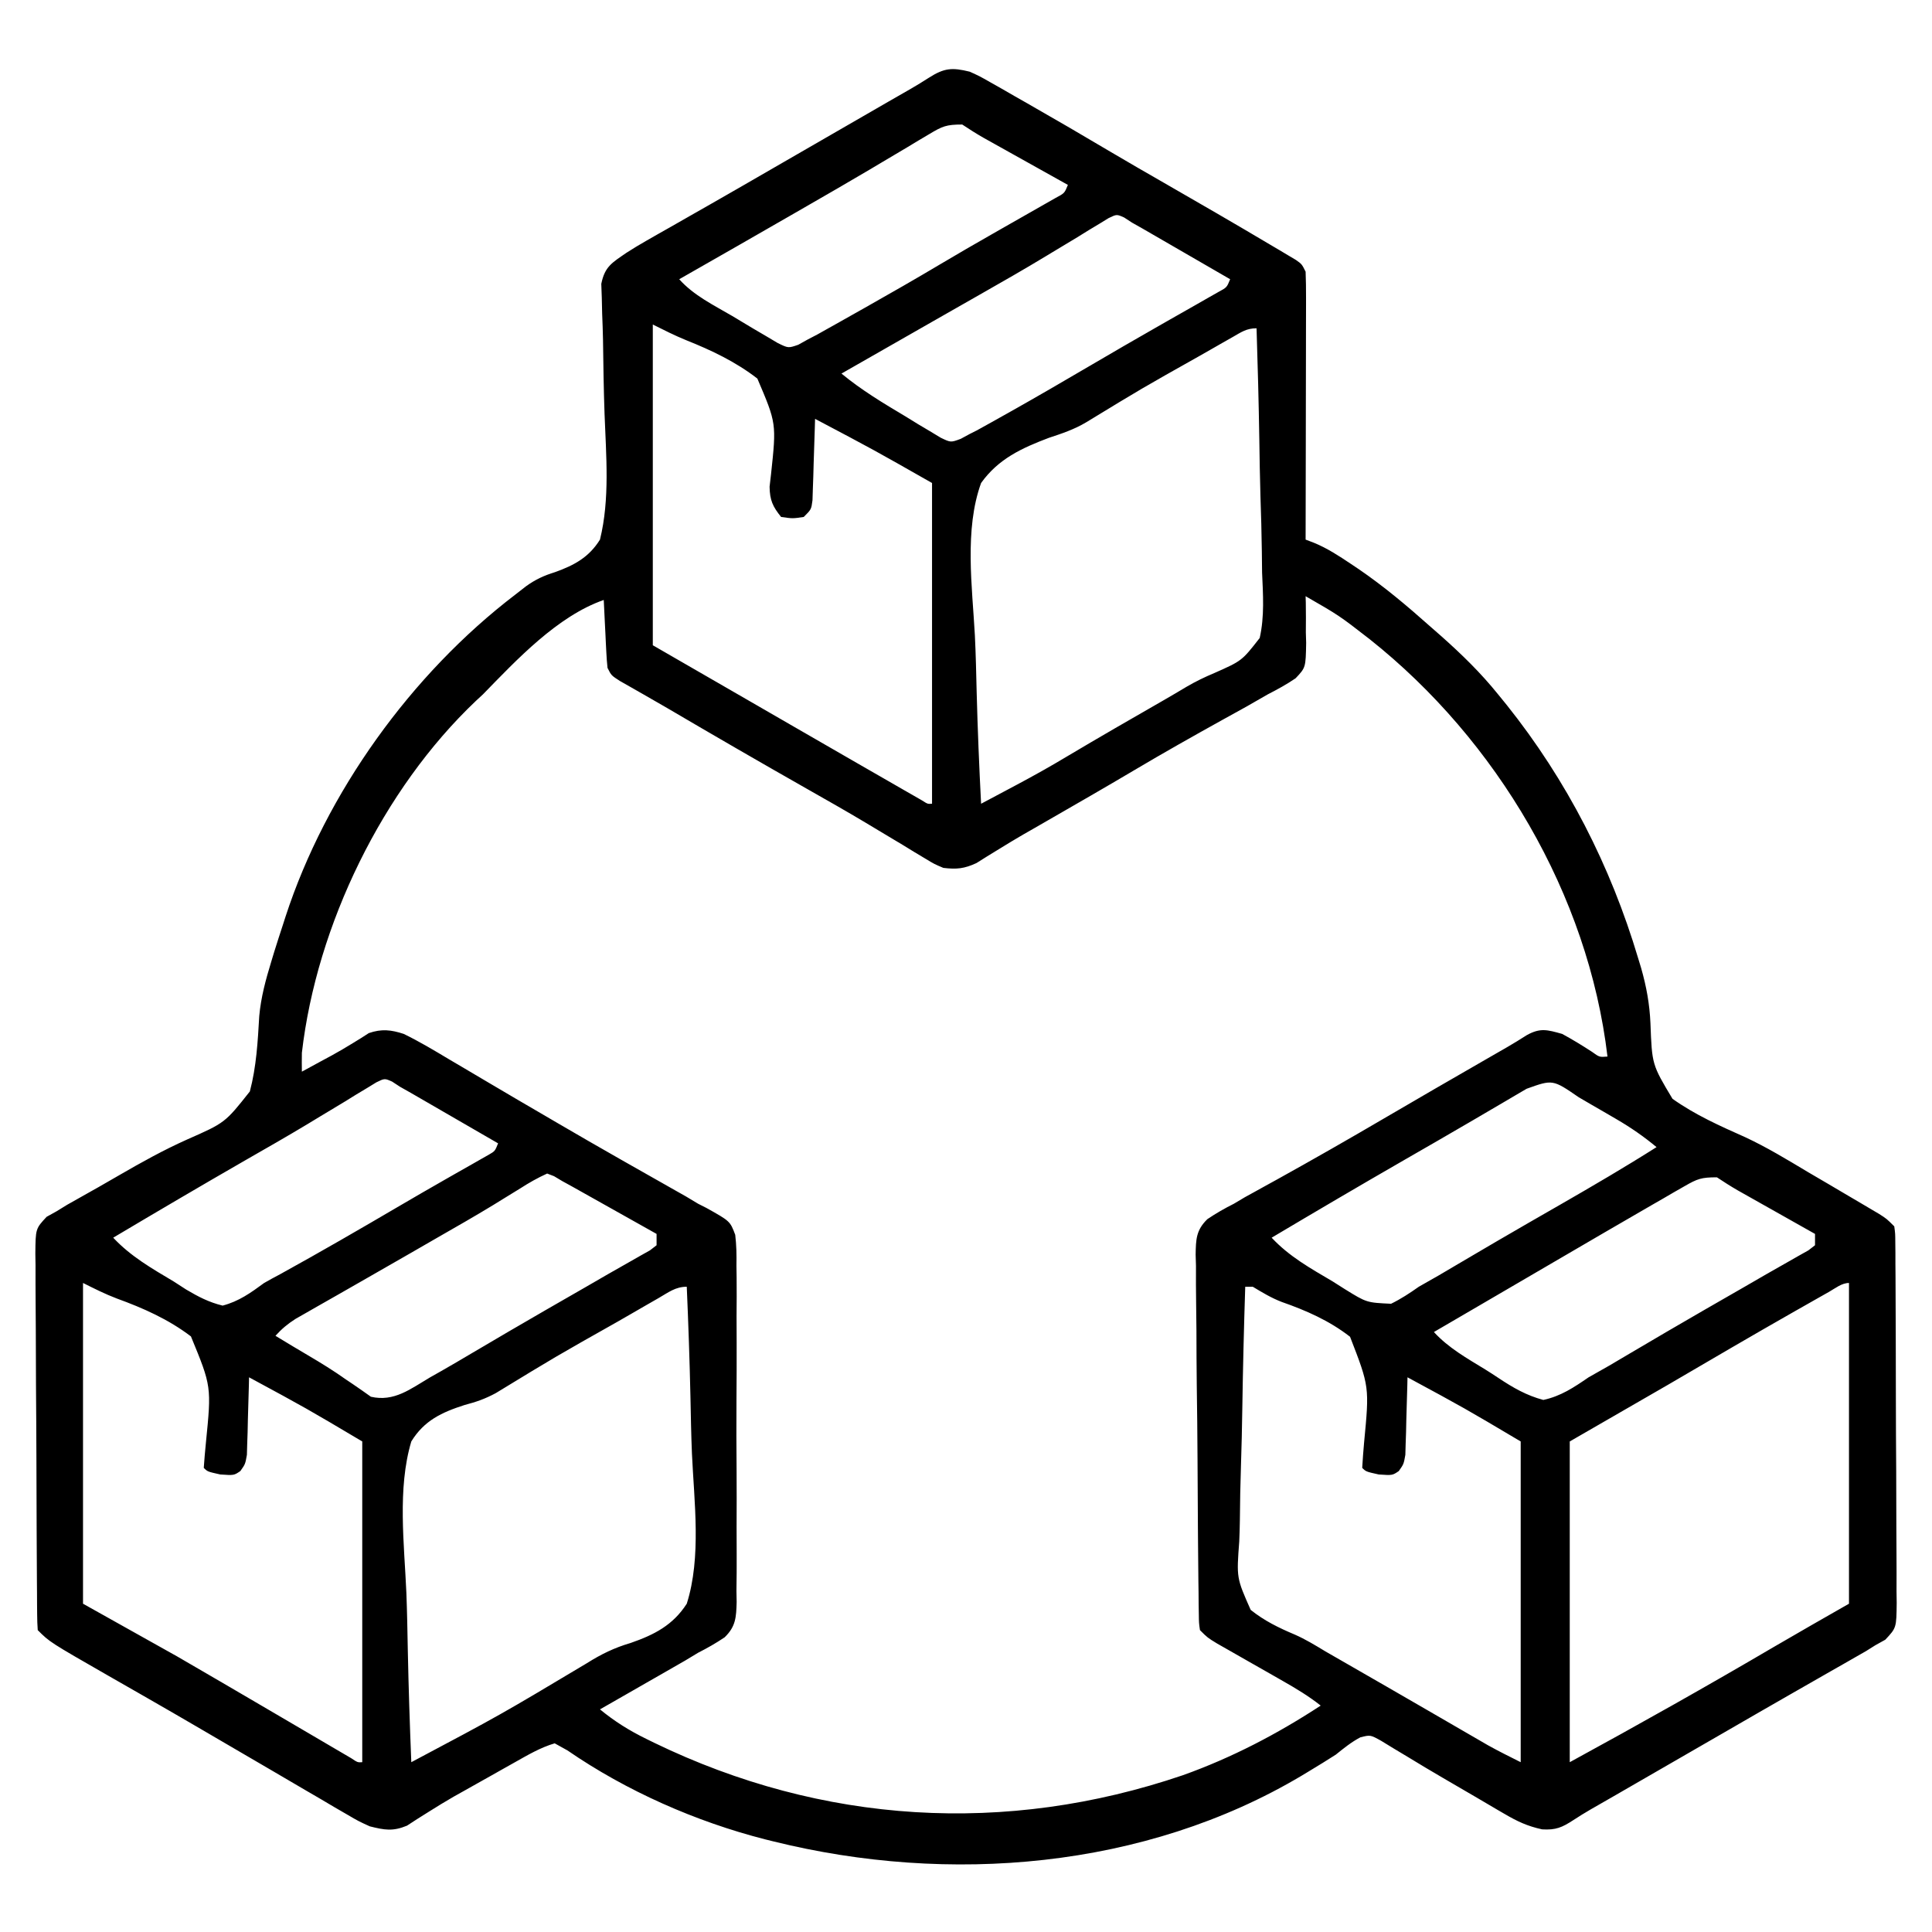 <?xml version="1.0" encoding="UTF-8"?>
<svg version="1.1" xmlns="http://www.w3.org/2000/svg" width="512" height="512">
<path d="M0 0 C2.706 1.24 2.706 1.24 5.457 2.809 C6.478 3.385 7.499 3.962 8.551 4.556 C9.627 5.177 10.703 5.798 11.812 6.438 C12.935 7.076 14.057 7.714 15.213 8.371 C22.663 12.62 30.071 16.939 37.445 21.316 C42.084 24.062 46.757 26.746 51.43 29.431 C60.839 34.838 70.234 40.268 79.562 45.812 C80.83 46.559 80.83 46.559 82.122 47.32 C82.888 47.778 83.653 48.235 84.441 48.707 C85.442 49.302 85.442 49.302 86.463 49.909 C88 51 88 51 89 53 C89.092 55.247 89.117 57.496 89.114 59.745 C89.114 60.437 89.114 61.13 89.114 61.844 C89.113 64.138 89.105 66.432 89.098 68.727 C89.096 70.316 89.094 71.905 89.093 73.493 C89.09 77.679 89.08 81.865 89.069 86.05 C89.058 90.32 89.054 94.59 89.049 98.859 C89.038 107.24 89.021 115.62 89 124 C89.757 124.289 90.513 124.578 91.293 124.875 C94.8 126.332 97.859 128.331 101 130.438 C101.656 130.877 102.313 131.317 102.989 131.77 C109.745 136.379 115.898 141.569 122 147 C122.993 147.87 123.985 148.74 125.008 149.637 C130.425 154.456 135.451 159.353 140 165 C140.758 165.932 141.516 166.864 142.297 167.824 C158.237 187.776 169.834 210.487 177.125 234.938 C177.525 236.252 177.525 236.252 177.933 237.593 C179.333 242.511 180.159 247.073 180.387 252.188 C180.796 263.129 180.796 263.129 186.23 272.193 C192.218 276.449 198.828 279.401 205.518 282.376 C211.216 285.034 216.55 288.27 221.938 291.5 C223.842 292.616 225.747 293.731 227.652 294.844 C229.435 295.895 231.218 296.947 233 298 C234.406 298.826 234.406 298.826 235.84 299.668 C236.74 300.2 237.64 300.733 238.566 301.281 C239.372 301.756 240.177 302.231 241.006 302.721 C243 304 243 304 245 306 C245.26 307.906 245.26 307.906 245.274 310.276 C245.289 311.622 245.289 311.622 245.304 312.995 C245.305 313.982 245.306 314.969 245.306 315.986 C245.315 317.023 245.323 318.061 245.332 319.13 C245.356 322.574 245.365 326.017 245.371 329.461 C245.38 331.847 245.389 334.234 245.398 336.621 C245.415 341.629 245.423 346.638 245.426 351.646 C245.431 358.072 245.469 364.497 245.514 370.922 C245.544 375.853 245.551 380.784 245.552 385.715 C245.556 388.084 245.569 390.453 245.59 392.822 C245.617 396.134 245.612 399.444 245.599 402.755 C245.622 404.23 245.622 404.23 245.644 405.734 C245.572 412.389 245.572 412.389 242.621 415.541 C241.756 416.022 240.891 416.504 240 417 C239.161 417.526 238.322 418.051 237.458 418.593 C236.561 419.105 235.663 419.617 234.738 420.145 C233.715 420.731 232.693 421.318 231.639 421.922 C230.541 422.546 229.443 423.17 228.312 423.812 C227.15 424.477 225.988 425.143 224.826 425.809 C222.415 427.19 220.002 428.57 217.588 429.948 C212.048 433.113 206.525 436.308 201 439.5 C198.858 440.736 196.716 441.971 194.574 443.207 C190.595 445.502 186.617 447.798 182.638 450.094 C180.849 451.127 179.06 452.159 177.271 453.191 C175.027 454.487 172.782 455.782 170.537 457.078 C168.551 458.224 166.561 459.366 164.569 460.501 C163.009 461.411 161.466 462.352 159.958 463.346 C156.958 465.294 155.313 466.019 151.695 465.802 C147.791 464.955 145.12 463.699 141.684 461.684 C140.816 461.181 140.816 461.181 139.931 460.669 C138.093 459.603 136.265 458.521 134.438 457.438 C133.24 456.738 132.041 456.039 130.842 455.342 C129.643 454.643 128.445 453.945 127.246 453.246 C126.654 452.901 126.062 452.556 125.452 452.201 C122.326 450.377 119.22 448.527 116.133 446.637 C114.88 445.886 113.628 445.134 112.375 444.383 C111.257 443.7 110.14 443.017 108.988 442.313 C106.153 440.743 106.153 440.743 103.515 441.407 C101.094 442.685 99.135 444.285 97 446 C94.66 447.495 92.319 448.951 89.938 450.375 C88.972 450.959 88.972 450.959 87.987 451.554 C46.366 476.328 -5.657 480.481 -52 469 C-53.084 468.731 -53.084 468.731 -54.19 468.458 C-72.572 463.768 -90.974 455.65 -106.625 444.875 C-107.739 444.256 -108.853 443.637 -110 443 C-113.78 444.11 -117.112 446.086 -120.535 448.012 C-122.122 448.902 -122.122 448.902 -123.74 449.811 C-124.837 450.43 -125.933 451.049 -127.062 451.688 C-128.132 452.288 -129.201 452.888 -130.303 453.506 C-131.369 454.106 -132.436 454.706 -133.535 455.324 C-134.604 455.923 -135.673 456.521 -136.774 457.138 C-138.956 458.397 -141.11 459.704 -143.238 461.053 C-144.272 461.702 -145.306 462.351 -146.371 463.02 C-147.287 463.615 -148.203 464.21 -149.146 464.823 C-152.916 466.377 -155.072 465.982 -159 465 C-161.984 463.64 -161.984 463.64 -164.965 461.895 C-166.082 461.248 -167.199 460.601 -168.35 459.935 C-169.546 459.228 -170.742 458.52 -171.938 457.812 C-173.19 457.082 -174.443 456.353 -175.697 455.625 C-178.873 453.777 -182.041 451.917 -185.208 450.053 C-187.888 448.478 -190.575 446.915 -193.262 445.352 C-197.161 443.083 -201.056 440.807 -204.949 438.527 C-209.274 436 -213.611 433.495 -217.957 431.004 C-218.541 430.669 -219.125 430.334 -219.727 429.988 C-222.544 428.371 -225.364 426.757 -228.186 425.148 C-243.819 416.181 -243.819 416.181 -247 413 C-247.106 411.618 -247.144 410.231 -247.154 408.845 C-247.163 407.949 -247.171 407.053 -247.18 406.13 C-247.184 405.139 -247.188 404.148 -247.193 403.128 C-247.201 402.09 -247.209 401.053 -247.218 399.984 C-247.243 396.535 -247.259 393.086 -247.273 389.637 C-247.279 388.462 -247.284 387.288 -247.29 386.077 C-247.316 379.861 -247.336 373.645 -247.35 367.429 C-247.367 360.996 -247.412 354.563 -247.462 348.13 C-247.496 343.195 -247.508 338.259 -247.513 333.324 C-247.52 330.952 -247.535 328.58 -247.559 326.208 C-247.591 322.892 -247.591 319.577 -247.583 316.26 C-247.6 315.276 -247.616 314.291 -247.633 313.277 C-247.572 306.614 -247.572 306.614 -244.638 303.466 C-243.767 302.982 -242.897 302.498 -242 302 C-240.62 301.15 -240.62 301.15 -239.211 300.283 C-238.204 299.717 -237.198 299.15 -236.16 298.566 C-235.024 297.925 -233.889 297.284 -232.719 296.624 C-232.122 296.288 -231.525 295.953 -230.91 295.608 C-229.035 294.547 -227.171 293.468 -225.309 292.384 C-219.433 288.979 -213.61 285.748 -207.402 282.973 C-197.36 278.549 -197.36 278.549 -190.785 270.241 C-189.051 263.671 -188.686 257.026 -188.296 250.267 C-187.844 245.281 -186.583 240.65 -185.125 235.875 C-184.735 234.586 -184.735 234.586 -184.337 233.271 C-183.581 230.839 -182.797 228.419 -182 226 C-181.776 225.303 -181.552 224.606 -181.322 223.888 C-170.614 191.054 -147.981 159.617 -120.5 138.625 C-119.534 137.873 -118.569 137.122 -117.574 136.348 C-115.08 134.558 -112.831 133.527 -109.905 132.62 C-104.819 130.797 -100.91 128.69 -98 124 C-95.343 113.263 -96.382 101.654 -96.788 90.692 C-97.017 84.126 -97.116 77.559 -97.198 70.99 C-97.242 68.703 -97.329 66.421 -97.422 64.135 C-97.455 62.732 -97.488 61.329 -97.519 59.927 C-97.563 58.706 -97.607 57.486 -97.652 56.229 C-96.72 51.613 -94.823 50.652 -91 48 C-89.244 46.871 -87.456 45.789 -85.641 44.758 C-84.621 44.175 -83.601 43.591 -82.551 42.99 C-81.462 42.375 -80.372 41.759 -79.25 41.125 C-77.5 40.126 -75.75 39.127 -74 38.127 C-72.192 37.095 -70.382 36.065 -68.572 35.036 C-63.033 31.883 -57.518 28.689 -52 25.5 C-49.858 24.264 -47.716 23.028 -45.574 21.793 C-41.595 19.498 -37.617 17.202 -33.638 14.906 C-31.849 13.873 -30.06 12.841 -28.271 11.809 C-26.027 10.513 -23.782 9.218 -21.537 7.922 C-19.552 6.776 -17.564 5.635 -15.573 4.499 C-14.003 3.584 -12.448 2.642 -10.923 1.654 C-6.769 -1.002 -4.732 -1.159 0 0 Z M-10.727 16.535 C-11.663 17.09 -12.599 17.644 -13.563 18.215 C-15.079 19.13 -15.079 19.13 -16.625 20.062 C-18.8 21.354 -20.976 22.644 -23.152 23.934 C-24.28 24.605 -25.408 25.276 -26.57 25.968 C-32.082 29.233 -37.634 32.43 -43.188 35.625 C-44.26 36.243 -45.333 36.862 -46.438 37.499 C-56.609 43.36 -66.801 49.187 -77 55 C-73.151 59.306 -67.872 61.861 -62.94 64.745 C-61.128 65.811 -59.332 66.9 -57.535 67.99 C-56.381 68.668 -55.226 69.345 -54.07 70.02 C-52.504 70.949 -52.504 70.949 -50.907 71.898 C-48.094 73.28 -48.094 73.28 -45.456 72.368 C-44.645 71.917 -43.835 71.465 -43 71 C-42.144 70.553 -41.289 70.107 -40.407 69.646 C-39.494 69.134 -38.581 68.622 -37.641 68.094 C-36.617 67.52 -35.592 66.947 -34.537 66.356 C-33.453 65.743 -32.368 65.131 -31.25 64.5 C-30.123 63.866 -28.997 63.233 -27.836 62.58 C-21.063 58.76 -14.321 54.895 -7.64 50.918 C-3.19 48.273 1.289 45.685 5.785 43.121 C6.987 42.434 8.189 41.747 9.391 41.06 C11.188 40.033 12.986 39.008 14.787 37.989 C16.465 37.039 18.139 36.082 19.812 35.125 C20.788 34.571 21.764 34.016 22.77 33.445 C25.115 32.194 25.115 32.194 26 30 C25.258 29.586 24.517 29.173 23.753 28.747 C20.996 27.208 18.24 25.669 15.484 24.128 C14.292 23.463 13.1 22.797 11.907 22.132 C10.192 21.175 8.477 20.217 6.762 19.258 C5.73 18.682 4.698 18.106 3.635 17.512 C1.716 16.411 -0.158 15.228 -2 14 C-6.215 14 -7.25 14.451 -10.727 16.535 Z M36.787 38.804 C35.578 39.547 35.578 39.547 34.344 40.305 C33.418 40.86 32.492 41.416 31.538 41.989 C30.536 42.611 29.533 43.234 28.5 43.875 C26.328 45.184 24.155 46.491 21.98 47.797 C21.414 48.14 20.848 48.483 20.265 48.836 C14.431 52.366 8.516 55.748 2.588 59.116 C0.232 60.455 -2.121 61.798 -4.475 63.14 C-6.198 64.123 -7.921 65.105 -9.644 66.087 C-14.848 69.054 -20.049 72.027 -25.25 75 C-26.964 75.979 -28.677 76.958 -30.391 77.938 C-31.092 78.338 -31.794 78.739 -32.517 79.152 C-33.006 79.432 -33.496 79.712 -34 80 C-28.675 84.403 -22.926 87.846 -17 91.375 C-15.92 92.041 -14.84 92.708 -13.727 93.395 C-12.682 94.015 -11.638 94.635 -10.562 95.273 C-9.615 95.845 -8.668 96.417 -7.691 97.005 C-5.037 98.282 -5.037 98.282 -2.376 97.289 C-1.592 96.863 -0.808 96.438 0 96 C0.607 95.695 1.214 95.391 1.839 95.077 C2.702 94.598 2.702 94.598 3.582 94.109 C4.254 93.737 4.925 93.365 5.617 92.982 C6.342 92.575 7.066 92.169 7.812 91.75 C8.982 91.097 8.982 91.097 10.176 90.43 C17.668 86.226 25.089 81.9 32.5 77.553 C38.074 74.283 43.663 71.041 49.277 67.84 C50.484 67.15 51.691 66.46 52.898 65.77 C55.225 64.441 57.555 63.118 59.887 61.798 C60.933 61.2 61.98 60.601 63.059 59.984 C63.99 59.456 64.921 58.927 65.881 58.382 C68.124 57.174 68.124 57.174 69 55 C65.371 52.899 61.742 50.799 58.111 48.701 C56.877 47.988 55.644 47.274 54.41 46.56 C52.633 45.531 50.856 44.504 49.078 43.477 C47.476 42.55 47.476 42.55 45.841 41.604 C44.903 41.075 43.966 40.545 43 40 C42.311 39.551 41.621 39.102 40.911 38.639 C38.943 37.761 38.943 37.761 36.787 38.804 Z M-84 67 C-84 95.05 -84 123.1 -84 152 C-71.13 159.425 -71.13 159.425 -58 167 C-50.512 171.324 -50.512 171.324 -47.533 173.045 C-42.357 176.033 -37.179 179.017 -32 182 C-30.957 182.601 -29.913 183.203 -28.838 183.822 C-25.873 185.53 -22.905 187.234 -19.938 188.938 C-19.044 189.452 -18.151 189.967 -17.231 190.497 C-16.421 190.961 -15.612 191.424 -14.777 191.902 C-14.068 192.31 -13.359 192.717 -12.629 193.136 C-11.16 194.078 -11.16 194.078 -10 194 C-10 165.95 -10 137.9 -10 109 C-25.371 100.256 -25.371 100.256 -41 92 C-41.02 92.717 -41.04 93.433 -41.06 94.171 C-41.155 97.406 -41.265 100.641 -41.375 103.875 C-41.406 105.003 -41.437 106.131 -41.469 107.293 C-41.507 108.369 -41.546 109.446 -41.586 110.555 C-41.617 111.55 -41.649 112.545 -41.681 113.57 C-42 116 -42 116 -44 118 C-46.938 118.438 -46.938 118.438 -50 118 C-52.227 115.228 -52.99 113.569 -53.052 109.992 C-52.925 108.893 -52.798 107.793 -52.668 106.66 C-51.226 93.197 -51.226 93.197 -56.293 81.323 C-62.026 76.885 -68.42 73.845 -75.132 71.166 C-78.157 69.936 -81.079 68.461 -84 67 Z M69.617 70.352 C68.71 70.866 67.802 71.38 66.867 71.91 C65.88 72.476 64.892 73.042 63.875 73.625 C62.335 74.502 62.335 74.502 60.763 75.397 C45.653 83.894 45.653 83.894 30.854 92.911 C27.686 94.804 24.453 95.879 20.955 97.034 C13.758 99.757 7.572 102.604 3 109 C-1.475 121.343 0.655 136.531 1.352 149.364 C1.599 154.397 1.708 159.432 1.828 164.469 C2.084 174.32 2.493 184.159 3 194 C5.411 192.718 7.822 191.436 10.233 190.153 C10.913 189.791 11.592 189.43 12.293 189.058 C16.866 186.623 21.373 184.11 25.812 181.438 C34.259 176.411 42.773 171.506 51.3 166.617 C53.355 165.435 55.399 164.234 57.431 163.012 C59.854 161.591 62.281 160.424 64.87 159.336 C72.116 156.123 72.116 156.123 76.834 150.076 C78.126 144.365 77.721 138.553 77.465 132.746 C77.437 130.876 77.415 129.005 77.401 127.135 C77.344 122.234 77.196 117.341 77.03 112.443 C76.876 107.436 76.808 102.428 76.732 97.42 C76.572 87.61 76.316 77.806 76 68 C73.314 68 71.954 69.022 69.617 70.352 Z M89 139 C89.025 139.862 89.025 139.862 89.051 140.741 C89.102 143.37 89.083 145.995 89.062 148.625 C89.09 149.529 89.118 150.432 89.146 151.363 C89.027 157.913 89.027 157.913 86.347 160.75 C83.974 162.37 81.557 163.689 79 165 C77.082 166.097 75.165 167.196 73.25 168.297 C71.168 169.451 69.085 170.602 67 171.75 C59.149 176.109 51.336 180.51 43.615 185.094 C35.928 189.652 28.179 194.102 20.434 198.56 C19.387 199.163 18.34 199.766 17.262 200.387 C16.228 200.978 15.195 201.568 14.13 202.177 C11.985 203.426 9.859 204.707 7.749 206.014 C6.704 206.655 5.659 207.296 4.582 207.957 C3.652 208.541 2.723 209.124 1.765 209.726 C-1.48 211.221 -3.463 211.415 -7 211 C-9.44 209.969 -9.44 209.969 -11.852 208.5 C-12.771 207.951 -13.69 207.402 -14.637 206.836 C-15.623 206.23 -16.609 205.624 -17.625 205 C-19.783 203.707 -21.942 202.415 -24.102 201.125 C-25.23 200.447 -26.358 199.769 -27.521 199.07 C-32.712 195.967 -37.975 192.988 -43.236 190.002 C-55.617 182.971 -67.94 175.84 -80.215 168.625 C-82.242 167.442 -84.277 166.274 -86.316 165.114 C-87.408 164.49 -88.5 163.866 -89.625 163.223 C-90.628 162.654 -91.631 162.086 -92.664 161.5 C-95 160 -95 160 -96 158 C-96.15 156.627 -96.248 155.247 -96.316 153.867 C-96.358 153.062 -96.4 152.256 -96.443 151.426 C-96.483 150.584 -96.522 149.742 -96.562 148.875 C-96.606 148.026 -96.649 147.176 -96.693 146.301 C-96.8 144.201 -96.9 142.1 -97 140 C-109.279 144.272 -120.095 155.867 -129 165 C-129.619 165.574 -130.238 166.147 -130.875 166.738 C-155.577 190.161 -173.083 226.151 -177 260 C-177.026 261.666 -177.032 263.334 -177 265 C-175.354 264.105 -173.708 263.209 -172.062 262.312 C-171.058 261.771 -170.054 261.23 -169.02 260.672 C-167.159 259.642 -165.318 258.576 -163.512 257.453 C-162.765 256.994 -162.019 256.535 -161.25 256.062 C-160.595 255.641 -159.94 255.219 -159.266 254.785 C-155.878 253.611 -153.329 253.904 -150 255 C-145.885 257.003 -141.986 259.334 -138.062 261.688 C-136.904 262.371 -135.744 263.053 -134.583 263.735 C-132.203 265.134 -129.826 266.54 -127.453 267.951 C-122.361 270.977 -117.242 273.955 -112.125 276.938 C-111.165 277.499 -110.206 278.061 -109.217 278.639 C-103.693 281.868 -98.152 285.062 -92.59 288.223 C-91.963 288.579 -91.335 288.936 -90.689 289.304 C-87.637 291.039 -84.583 292.771 -81.526 294.496 C-80.415 295.126 -79.305 295.757 -78.16 296.406 C-77.187 296.956 -76.214 297.506 -75.211 298.072 C-74.151 298.708 -73.092 299.345 -72 300 C-71.26 300.374 -70.521 300.749 -69.759 301.135 C-63.518 304.626 -63.518 304.626 -62.157 308.238 C-61.827 310.995 -61.783 313.632 -61.835 316.408 C-61.82 317.443 -61.804 318.478 -61.788 319.544 C-61.748 322.958 -61.774 326.367 -61.805 329.781 C-61.799 332.157 -61.79 334.533 -61.779 336.909 C-61.765 341.886 -61.785 346.862 -61.827 351.838 C-61.878 358.215 -61.848 364.588 -61.795 370.965 C-61.762 375.87 -61.772 380.775 -61.796 385.681 C-61.802 388.032 -61.794 390.382 -61.773 392.733 C-61.75 396.021 -61.785 399.304 -61.835 402.592 C-61.817 403.561 -61.799 404.531 -61.78 405.53 C-61.894 409.565 -61.982 412.012 -64.961 414.903 C-67.25 416.448 -69.539 417.751 -72 419 C-73.125 419.679 -74.25 420.358 -75.408 421.058 C-76.451 421.655 -77.493 422.252 -78.566 422.867 C-79.71 423.525 -80.854 424.182 -82.033 424.859 C-83.21 425.531 -84.386 426.203 -85.562 426.875 C-86.774 427.57 -87.986 428.265 -89.197 428.961 C-92.13 430.643 -95.064 432.323 -98 434 C-94.129 437.183 -90.242 439.615 -85.75 441.812 C-85.051 442.156 -84.352 442.499 -83.632 442.853 C-39.102 464.426 9.54 467.433 56.514 451.438 C69.497 446.792 81.475 440.536 93 433 C89.827 430.498 86.504 428.492 82.992 426.496 C81.829 425.831 80.667 425.167 79.504 424.502 C77.683 423.465 75.861 422.43 74.04 421.395 C72.272 420.39 70.507 419.38 68.742 418.371 C67.689 417.772 66.636 417.173 65.55 416.556 C63 415 63 415 61 413 C60.729 411.1 60.729 411.1 60.699 408.738 C60.683 407.843 60.667 406.949 60.651 406.027 C60.641 404.552 60.641 404.552 60.63 403.046 C60.615 402.012 60.601 400.977 60.585 399.912 C60.541 396.478 60.513 393.044 60.488 389.609 C60.479 388.438 60.469 387.267 60.46 386.06 C60.412 379.861 60.379 373.663 60.355 367.463 C60.327 361.056 60.248 354.65 60.157 348.242 C60.097 343.32 60.077 338.398 60.068 333.475 C60.057 331.113 60.03 328.751 59.987 326.389 C59.931 323.082 59.932 319.779 59.947 316.472 C59.917 315.496 59.888 314.52 59.858 313.515 C59.926 309.45 59.972 307 62.971 304.083 C65.257 302.539 67.538 301.237 70 300 C70.969 299.424 71.938 298.849 72.936 298.256 C74.207 297.557 74.207 297.557 75.504 296.844 C76.967 296.034 76.967 296.034 78.459 295.207 C79.483 294.644 80.507 294.08 81.562 293.5 C91.064 288.227 100.49 282.842 109.865 277.346 C118.731 272.149 127.63 267.011 136.537 261.885 C138.087 260.993 138.087 260.993 139.668 260.082 C140.578 259.558 141.489 259.035 142.427 258.495 C144.186 257.473 145.921 256.409 147.634 255.311 C151.215 253.326 153.079 253.907 157 255 C159.702 256.469 162.286 258.045 164.863 259.723 C166.871 261.171 166.871 261.171 169 261 C163.923 218.113 139.696 177.154 105.982 150.398 C97.87 144.103 97.87 144.103 89 139 Z M-157.245 267.82 C-158.064 268.322 -158.883 268.823 -159.727 269.34 C-161.131 270.181 -161.131 270.181 -162.563 271.039 C-163.573 271.666 -164.584 272.292 -165.625 272.938 C-167.801 274.248 -169.979 275.558 -172.156 276.867 C-173.284 277.551 -174.412 278.236 -175.574 278.94 C-181.044 282.229 -186.586 285.391 -192.125 288.562 C-203.805 295.282 -215.417 302.114 -227 309 C-222.335 313.983 -216.762 317.153 -210.938 320.625 C-209.855 321.325 -208.773 322.025 -207.658 322.746 C-204.408 324.661 -201.668 326.104 -198 327 C-193.685 325.862 -190.564 323.62 -187 321 C-185.625 320.215 -184.236 319.452 -182.832 318.719 C-172.11 312.813 -161.527 306.682 -150.969 300.488 C-147.086 298.212 -143.191 295.959 -139.281 293.73 C-137.957 292.973 -137.957 292.973 -136.605 292.201 C-134.947 291.255 -133.286 290.313 -131.623 289.375 C-130.528 288.749 -130.528 288.749 -129.41 288.109 C-128.772 287.748 -128.134 287.387 -127.477 287.015 C-125.826 286.056 -125.826 286.056 -125 284 C-128.629 281.899 -132.258 279.799 -135.889 277.701 C-137.123 276.988 -138.356 276.274 -139.59 275.56 C-141.367 274.531 -143.144 273.504 -144.922 272.477 C-146.524 271.55 -146.524 271.55 -148.159 270.604 C-149.097 270.075 -150.034 269.545 -151 269 C-151.688 268.55 -152.376 268.1 -153.084 267.636 C-155.062 266.759 -155.062 266.759 -157.245 267.82 Z M147.566 269.535 C146.621 270.09 145.675 270.644 144.701 271.215 C143.147 272.13 143.147 272.13 141.562 273.062 C139.358 274.355 137.154 275.646 134.949 276.938 C134.378 277.272 133.807 277.607 133.218 277.952 C127.122 281.52 120.999 285.041 114.875 288.562 C103.196 295.285 91.583 302.114 80 309 C84.666 313.997 90.277 317.114 96.125 320.562 C97.216 321.254 98.306 321.946 99.43 322.658 C105.172 326.209 105.172 326.209 111.647 326.509 C114.297 325.213 116.592 323.701 119 322 C120.763 320.979 122.535 319.972 124.312 318.977 C126.21 317.862 128.106 316.745 130 315.625 C132.11 314.385 134.221 313.145 136.332 311.906 C137.421 311.267 138.51 310.627 139.631 309.969 C145.299 306.656 150.995 303.394 156.688 300.125 C165.214 295.221 173.69 290.265 182 285 C178.586 282.159 175.135 279.778 171.297 277.547 C170.235 276.928 169.173 276.309 168.078 275.672 C166.431 274.721 166.431 274.721 164.75 273.75 C163.636 273.1 162.523 272.451 161.375 271.781 C154.49 267.047 154.49 267.047 147.566 269.535 Z M-112 292 C-114.583 293.184 -116.752 294.41 -119.125 295.938 C-120.659 296.882 -122.194 297.825 -123.73 298.766 C-124.571 299.286 -125.412 299.806 -126.279 300.342 C-131.276 303.387 -136.362 306.276 -141.438 309.188 C-143.656 310.467 -145.875 311.747 -148.094 313.027 C-152.226 315.408 -156.363 317.78 -160.506 320.143 C-162.907 321.513 -165.306 322.886 -167.705 324.26 C-169.405 325.232 -171.109 326.198 -172.812 327.165 C-174.357 328.05 -174.357 328.05 -175.934 328.953 C-176.842 329.47 -177.75 329.988 -178.685 330.521 C-180.774 331.855 -182.346 333.169 -184 335 C-183.08 335.557 -182.159 336.114 -181.211 336.688 C-180.304 337.237 -180.304 337.237 -179.378 337.797 C-178.03 338.606 -176.679 339.409 -175.323 340.205 C-171.893 342.224 -168.552 344.281 -165.309 346.59 C-164.425 347.182 -164.425 347.182 -163.524 347.787 C-161.898 348.88 -160.302 350.015 -158.707 351.152 C-152.539 352.563 -148.244 349.094 -143 346 C-142.078 345.479 -141.156 344.959 -140.205 344.422 C-137.41 342.832 -134.641 341.203 -131.875 339.562 C-129.787 338.334 -127.698 337.106 -125.609 335.879 C-124.534 335.246 -123.458 334.613 -122.35 333.961 C-115.558 329.985 -108.73 326.071 -101.906 322.151 C-99.893 320.993 -97.883 319.831 -95.876 318.664 C-93.933 317.54 -91.982 316.431 -90.022 315.336 C-89.105 314.813 -88.187 314.289 -87.242 313.75 C-86.423 313.291 -85.605 312.832 -84.761 312.359 C-84.18 311.911 -83.599 311.462 -83 311 C-83 310.01 -83 309.02 -83 308 C-86.486 306.042 -89.974 304.084 -93.461 302.128 C-94.647 301.463 -95.832 300.798 -97.017 300.132 C-98.724 299.173 -100.433 298.216 -102.141 297.258 C-103.167 296.682 -104.193 296.106 -105.251 295.512 C-106.612 294.764 -106.612 294.764 -108 294 C-108.715 293.573 -109.43 293.145 -110.167 292.705 C-111.074 292.356 -111.074 292.356 -112 292 Z M189.422 295.352 C188.07 296.123 188.07 296.123 186.692 296.91 C185.721 297.476 184.75 298.042 183.75 298.625 C182.732 299.21 181.714 299.794 180.666 300.397 C177.438 302.255 174.218 304.126 171 306 C169.997 306.582 168.993 307.164 167.959 307.764 C162.005 311.219 156.061 314.692 150.122 318.172 C144.585 321.414 139.042 324.644 133.5 327.875 C131.469 329.06 129.437 330.245 127.406 331.43 C125.938 332.286 124.469 333.143 123 334 C126.855 338.226 131.837 340.999 136.676 343.965 C137.846 344.694 139.005 345.442 140.151 346.209 C143.971 348.757 147.549 350.815 152 352 C156.675 350.985 160.09 348.682 164 346 C165.829 344.948 167.665 343.907 169.508 342.879 C171.382 341.777 173.255 340.671 175.125 339.562 C177.213 338.334 179.302 337.106 181.391 335.879 C182.466 335.246 183.542 334.613 184.65 333.961 C191.442 329.985 198.27 326.071 205.094 322.151 C207.107 320.993 209.117 319.831 211.124 318.664 C213.067 317.54 215.018 316.431 216.978 315.336 C217.895 314.813 218.813 314.289 219.758 313.75 C220.577 313.291 221.395 312.832 222.239 312.359 C222.82 311.911 223.401 311.462 224 311 C224 310.01 224 309.02 224 308 C222.978 307.425 222.978 307.425 221.936 306.838 C218.853 305.102 215.77 303.363 212.688 301.625 C211.616 301.022 210.544 300.418 209.439 299.797 C207.897 298.927 207.897 298.927 206.324 298.039 C205.376 297.505 204.428 296.971 203.452 296.42 C201.596 295.345 199.785 294.19 198 293 C193.883 293 192.836 293.382 189.422 295.352 Z M-235 321 C-235 349.05 -235 377.1 -235 406 C-226.75 410.62 -218.5 415.24 -210 420 C-201.989 424.649 -193.987 429.31 -186 434 C-181.522 436.628 -177.043 439.252 -172.562 441.875 C-171.519 442.489 -170.475 443.102 -169.4 443.734 C-168.444 444.294 -167.489 444.853 -166.504 445.43 C-165.656 445.927 -164.809 446.425 -163.936 446.937 C-162.222 448.08 -162.222 448.08 -161 448 C-161 419.95 -161 391.9 -161 363 C-175.838 354.198 -175.838 354.198 -191 346 C-191.015 346.681 -191.029 347.362 -191.044 348.064 C-191.119 351.147 -191.215 354.23 -191.312 357.312 C-191.335 358.384 -191.358 359.456 -191.381 360.561 C-191.416 361.589 -191.452 362.617 -191.488 363.676 C-191.514 364.624 -191.541 365.572 -191.568 366.548 C-192 369 -192 369 -193.305 370.848 C-195 372 -195 372 -198.625 371.75 C-202 371 -202 371 -203 370 C-202.851 367.795 -202.654 365.594 -202.438 363.395 C-200.943 348.416 -200.943 348.416 -206.4 335.163 C-212.361 330.628 -219.026 327.668 -226.04 325.118 C-229.115 323.957 -232.06 322.47 -235 321 Z M-82.477 325.008 C-83.61 325.658 -84.744 326.308 -85.912 326.978 C-87.15 327.693 -88.388 328.409 -89.625 329.125 C-90.896 329.856 -92.166 330.587 -93.437 331.317 C-109.703 340.492 -109.703 340.492 -125.638 350.206 C-128.543 351.756 -130.768 352.519 -133.899 353.346 C-139.939 355.288 -144.59 357.452 -148 363 C-151.736 375.538 -149.855 390.279 -149.305 403.158 C-149.109 408.211 -149.023 413.266 -148.928 418.322 C-148.725 428.22 -148.401 438.109 -148 448 C-124.399 435.464 -124.399 435.464 -101.477 421.768 C-97.671 419.367 -94.194 417.673 -89.869 416.402 C-83.602 414.223 -78.672 411.701 -75 406 C-71.092 393.673 -73.047 378.943 -73.627 366.237 C-73.833 361.251 -73.923 356.263 -74.023 351.273 C-74.237 341.51 -74.578 331.756 -75 322 C-78.015 322 -79.874 323.51 -82.477 325.008 Z M73 322 C72.652 332.796 72.386 343.59 72.223 354.39 C72.145 359.406 72.039 364.419 71.868 369.432 C71.705 374.276 71.616 379.116 71.577 383.963 C71.549 385.806 71.495 387.65 71.414 389.492 C70.685 399.159 70.685 399.159 74.443 407.634 C78.005 410.5 81.918 412.412 86.114 414.173 C88.963 415.422 91.58 417.026 94.238 418.633 C96.262 419.798 98.287 420.962 100.312 422.125 C102.553 423.414 104.794 424.703 107.035 425.992 C108.174 426.647 109.312 427.301 110.485 427.976 C114.076 430.042 117.661 432.118 121.246 434.195 C122.431 434.881 123.616 435.567 124.802 436.253 C127.051 437.556 129.3 438.86 131.548 440.165 C132.569 440.755 133.589 441.345 134.641 441.953 C135.533 442.47 136.425 442.988 137.345 443.521 C140.183 445.102 143.094 446.547 146 448 C146 419.95 146 391.9 146 363 C131.162 354.198 131.162 354.198 116 346 C115.985 346.681 115.971 347.362 115.956 348.064 C115.881 351.147 115.785 354.23 115.688 357.312 C115.665 358.384 115.642 359.456 115.619 360.561 C115.584 361.589 115.548 362.617 115.512 363.676 C115.486 364.624 115.459 365.572 115.432 366.548 C115 369 115 369 113.695 370.848 C112 372 112 372 108.375 371.75 C105 371 105 371 104 370 C104.124 367.784 104.298 365.571 104.492 363.359 C105.915 348.513 105.915 348.513 100.78 335.261 C95.314 331.004 89.177 328.302 82.663 326.026 C79.886 324.956 77.543 323.531 75 322 C74.34 322 73.68 322 73 322 Z M227.715 323.352 C226.804 323.866 225.894 324.38 224.956 324.91 C223.96 325.476 222.964 326.042 221.938 326.625 C220.905 327.21 219.872 327.796 218.808 328.399 C207.482 334.836 196.247 341.425 185 348 C172.13 355.425 172.13 355.425 159 363 C159 391.05 159 419.1 159 448 C177.244 438.049 195.342 427.875 213.262 417.352 C219.816 413.524 226.41 409.766 233 406 C233 377.95 233 349.9 233 321 C231.077 321 229.34 322.433 227.715 323.352 Z " fill="#000000" transform="translate(257,19)"/>
</svg>

